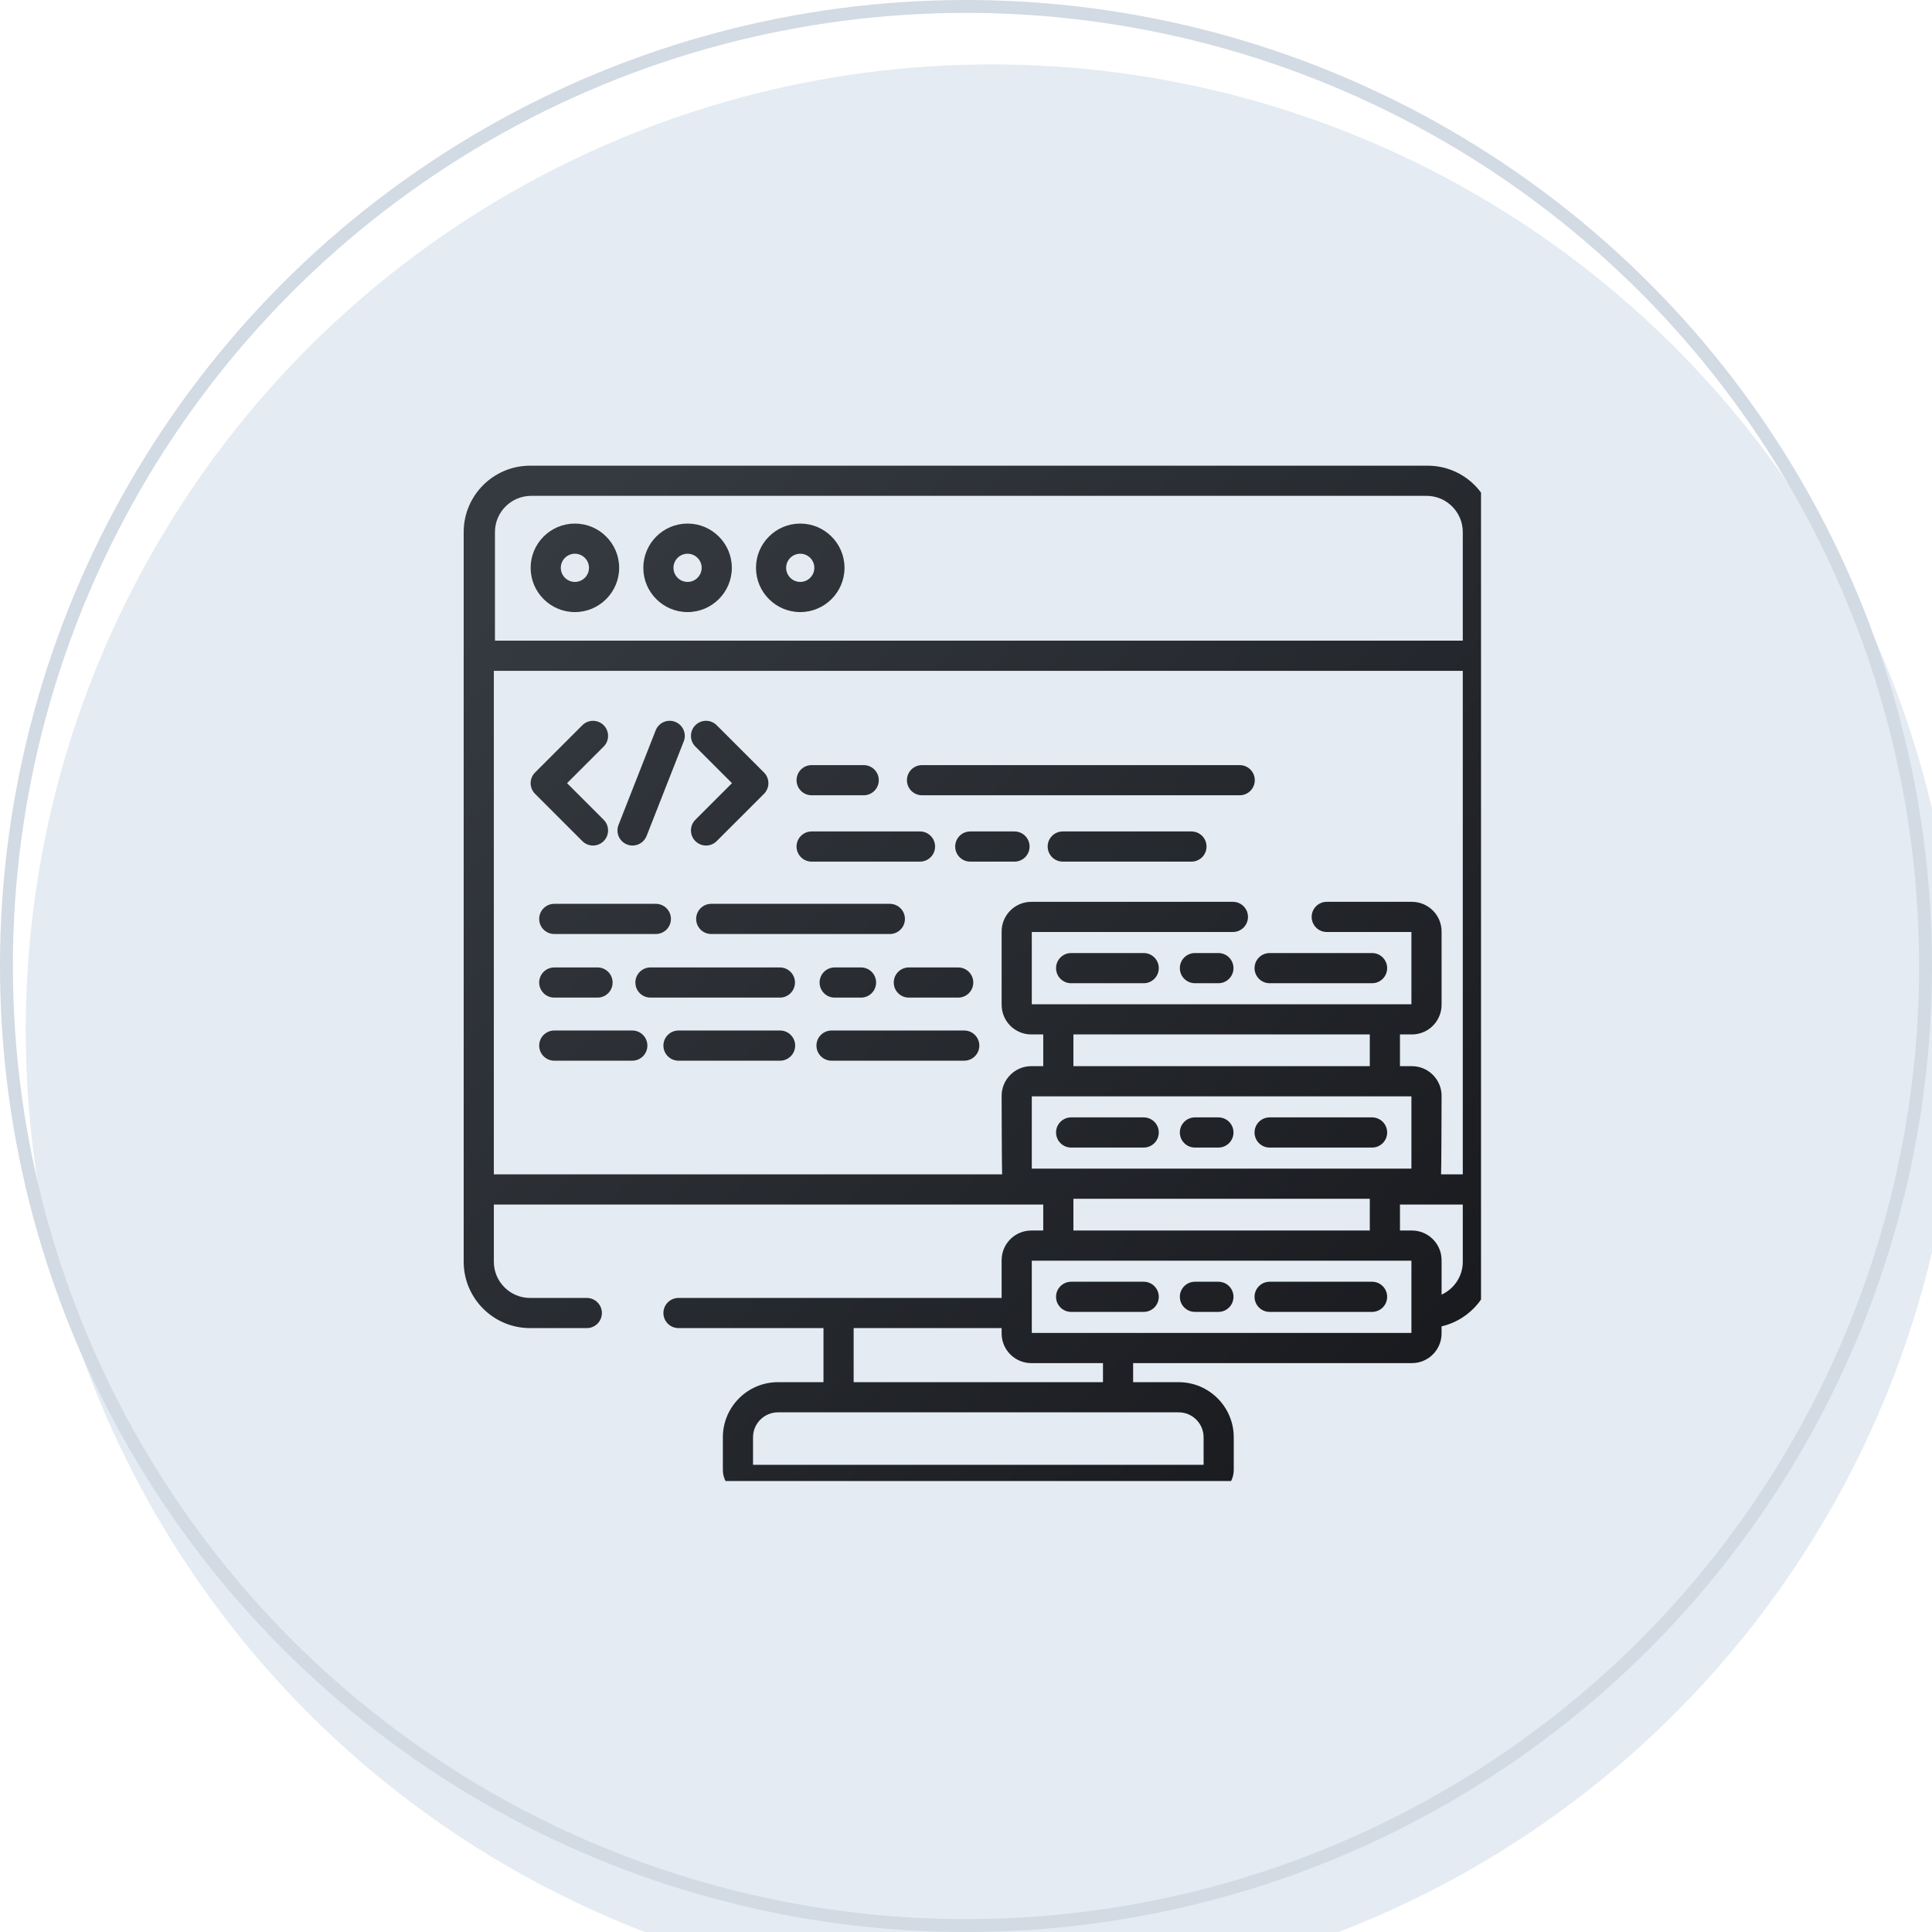 <svg width="150" height="150" viewBox="0 0 150 150" fill="none" xmlns="http://www.w3.org/2000/svg">
<g filter="url(#filter0_ii_94_110)">
<circle cx="75" cy="75" r="75" fill="#E4EBF2"/>
</g>
<circle cx="75" cy="75" r="74.5" stroke="#D2DAE4"/>
<g clip-path="url(#clip0_94_110)">
<g filter="url(#filter1_di_94_110)">
<path d="M44.213 64.304C44.441 64.532 44.741 64.647 45.04 64.647C45.34 64.647 45.64 64.533 45.869 64.304C46.326 63.847 46.326 63.105 45.869 62.648L43.026 59.805L45.869 56.963C46.326 56.505 46.326 55.764 45.869 55.307C45.411 54.85 44.67 54.85 44.213 55.307L40.542 58.978C40.322 59.197 40.199 59.495 40.199 59.805C40.199 60.116 40.322 60.414 40.542 60.633L44.213 64.304Z" fill="url(#paint0_linear_94_110)"/>
<path d="M55.831 59.805L52.988 62.648C52.531 63.105 52.531 63.847 52.989 64.304C53.217 64.532 53.517 64.647 53.817 64.647C54.116 64.647 54.416 64.532 54.644 64.304L58.316 60.633C58.773 60.176 58.773 59.434 58.316 58.978L54.644 55.306C54.187 54.849 53.446 54.849 52.989 55.306C52.531 55.764 52.531 56.505 52.989 56.962L55.831 59.805Z" fill="url(#paint1_linear_94_110)"/>
<path d="M47.683 64.566C47.824 64.621 47.969 64.647 48.111 64.647C48.578 64.647 49.02 64.365 49.201 63.904L52.085 56.562C52.322 55.961 52.025 55.281 51.423 55.044C50.822 54.808 50.142 55.104 49.906 55.706L47.022 63.048C46.785 63.65 47.081 64.33 47.683 64.566Z" fill="url(#paint2_linear_94_110)"/>
<path d="M42.032 71.516H49.92C50.566 71.516 51.091 70.992 51.091 70.345C51.091 69.698 50.566 69.174 49.92 69.174H42.032C41.386 69.174 40.862 69.698 40.862 70.345C40.862 70.992 41.386 71.516 42.032 71.516Z" fill="url(#paint3_linear_94_110)"/>
<path d="M68.087 69.174H54.219C53.573 69.174 53.049 69.698 53.049 70.345C53.049 70.992 53.573 71.516 54.219 71.516H68.087C68.734 71.516 69.258 70.992 69.258 70.345C69.258 69.698 68.734 69.174 68.087 69.174Z" fill="url(#paint4_linear_94_110)"/>
<path d="M42.032 76.454H45.392C46.039 76.454 46.563 75.93 46.563 75.283C46.563 74.637 46.039 74.112 45.392 74.112H42.032C41.386 74.112 40.862 74.637 40.862 75.283C40.862 75.93 41.386 76.454 42.032 76.454Z" fill="url(#paint5_linear_94_110)"/>
<path d="M63.803 74.112C63.156 74.112 62.633 74.637 62.633 75.283C62.633 75.93 63.156 76.454 63.803 76.454H65.849C66.496 76.454 67.02 75.93 67.02 75.283C67.02 74.637 66.496 74.112 65.849 74.112H63.803Z" fill="url(#paint6_linear_94_110)"/>
<path d="M60.721 75.283C60.721 74.637 60.197 74.112 59.551 74.112H49.501C48.854 74.112 48.33 74.637 48.33 75.283C48.33 75.93 48.854 76.454 49.501 76.454H59.551C60.197 76.454 60.721 75.93 60.721 75.283Z" fill="url(#paint7_linear_94_110)"/>
<path d="M68.391 75.283C68.391 75.93 68.915 76.454 69.562 76.454H73.394C74.041 76.454 74.566 75.93 74.566 75.283C74.566 74.637 74.041 74.112 73.394 74.112H69.562C68.915 74.112 68.391 74.637 68.391 75.283Z" fill="url(#paint8_linear_94_110)"/>
<path d="M62.015 60.745H66.057C66.704 60.745 67.228 60.22 67.228 59.573C67.228 58.927 66.704 58.403 66.057 58.403H62.015C61.368 58.403 60.844 58.927 60.844 59.573C60.844 60.22 61.368 60.745 62.015 60.745Z" fill="url(#paint9_linear_94_110)"/>
<path d="M70.585 60.745H95.25C95.897 60.745 96.421 60.22 96.421 59.573C96.421 58.927 95.897 58.403 95.25 58.403H70.585C69.938 58.403 69.414 58.927 69.414 59.573C69.414 60.22 69.938 60.745 70.585 60.745Z" fill="url(#paint10_linear_94_110)"/>
<path d="M91.504 63.554H81.512C80.866 63.554 80.341 64.078 80.341 64.725C80.341 65.372 80.866 65.896 81.512 65.896H91.504C92.15 65.896 92.674 65.372 92.674 64.725C92.674 64.078 92.15 63.554 91.504 63.554Z" fill="url(#paint11_linear_94_110)"/>
<path d="M77.766 63.554H74.331C73.684 63.554 73.161 64.078 73.161 64.725C73.161 65.372 73.684 65.896 74.331 65.896H77.766C78.413 65.896 78.936 65.372 78.936 64.725C78.936 64.078 78.413 63.554 77.766 63.554Z" fill="url(#paint12_linear_94_110)"/>
<path d="M62.015 65.896H70.429C71.075 65.896 71.599 65.372 71.599 64.725C71.599 64.078 71.075 63.554 70.429 63.554H62.015C61.368 63.554 60.844 64.078 60.844 64.725C60.844 65.372 61.368 65.896 62.015 65.896Z" fill="url(#paint13_linear_94_110)"/>
<path d="M59.566 79.009H51.678C51.032 79.009 50.507 79.534 50.507 80.18C50.507 80.826 51.032 81.351 51.678 81.351H59.566C60.212 81.351 60.736 80.826 60.736 80.18C60.736 79.534 60.212 79.009 59.566 79.009Z" fill="url(#paint14_linear_94_110)"/>
<path d="M48.092 79.009H42.032C41.386 79.009 40.862 79.534 40.862 80.18C40.862 80.826 41.386 81.351 42.032 81.351H48.092C48.739 81.351 49.263 80.826 49.263 80.18C49.263 79.534 48.739 79.009 48.092 79.009Z" fill="url(#paint15_linear_94_110)"/>
<path d="M73.863 79.009H63.56C62.913 79.009 62.389 79.534 62.389 80.18C62.389 80.826 62.913 81.351 63.56 81.351H73.863C74.509 81.351 75.034 80.826 75.034 80.18C75.034 79.534 74.509 79.009 73.863 79.009Z" fill="url(#paint16_linear_94_110)"/>
<path d="M87.797 72.995H82.163C81.516 72.995 80.992 73.519 80.992 74.166C80.992 74.813 81.516 75.337 82.163 75.337H87.797C88.444 75.337 88.968 74.813 88.968 74.166C88.968 73.519 88.444 72.995 87.797 72.995Z" fill="url(#paint17_linear_94_110)"/>
<path d="M97.573 75.337H105.527C106.174 75.337 106.698 74.813 106.698 74.166C106.698 73.519 106.174 72.995 105.527 72.995H97.573C96.927 72.995 96.403 73.519 96.403 74.166C96.403 74.813 96.927 75.337 97.573 75.337Z" fill="url(#paint18_linear_94_110)"/>
<path d="M93.596 72.995H91.774C91.127 72.995 90.603 73.519 90.603 74.166C90.603 74.813 91.127 75.337 91.774 75.337H93.596C94.243 75.337 94.767 74.813 94.767 74.166C94.767 73.519 94.243 72.995 93.596 72.995Z" fill="url(#paint19_linear_94_110)"/>
<path d="M82.163 88.096H87.797C88.444 88.096 88.968 87.572 88.968 86.925C88.968 86.279 88.444 85.754 87.797 85.754H82.163C81.516 85.754 80.992 86.279 80.992 86.925C80.992 87.572 81.516 88.096 82.163 88.096Z" fill="url(#paint20_linear_94_110)"/>
<path d="M97.573 88.096H105.527C106.174 88.096 106.698 87.572 106.698 86.925C106.698 86.279 106.174 85.754 105.527 85.754H97.573C96.927 85.754 96.403 86.279 96.403 86.925C96.403 87.572 96.927 88.096 97.573 88.096Z" fill="url(#paint21_linear_94_110)"/>
<path d="M91.774 88.096H93.596C94.243 88.096 94.768 87.572 94.768 86.925C94.768 86.279 94.243 85.754 93.596 85.754H91.774C91.127 85.754 90.603 86.279 90.603 86.925C90.603 87.572 91.127 88.096 91.774 88.096Z" fill="url(#paint22_linear_94_110)"/>
<path d="M87.797 98.514H82.163C81.516 98.514 80.992 99.038 80.992 99.684C80.992 100.331 81.516 100.855 82.163 100.855H87.797C88.444 100.855 88.968 100.331 88.968 99.684C88.968 99.038 88.444 98.514 87.797 98.514Z" fill="url(#paint23_linear_94_110)"/>
<path d="M105.527 98.514H97.573C96.927 98.514 96.403 99.038 96.403 99.684C96.403 100.331 96.927 100.855 97.573 100.855H105.527C106.174 100.855 106.698 100.331 106.698 99.684C106.698 99.038 106.174 98.514 105.527 98.514Z" fill="url(#paint24_linear_94_110)"/>
<path d="M93.596 98.514H91.774C91.127 98.514 90.603 99.038 90.603 99.684C90.603 100.331 91.127 100.855 91.774 100.855H93.596C94.243 100.855 94.767 100.331 94.767 99.684C94.767 99.038 94.243 98.514 93.596 98.514Z" fill="url(#paint25_linear_94_110)"/>
<path d="M109.848 35.156H40.153C37.312 35.156 35 37.468 35 40.309V96.96C35 99.802 37.312 102.113 40.153 102.113H44.559C45.206 102.113 45.73 101.589 45.73 100.942C45.73 100.296 45.206 99.772 44.559 99.772H40.153C38.603 99.772 37.342 98.511 37.342 96.96V92.519H79.998V94.537H79.069C77.799 94.537 76.766 95.57 76.766 96.84V99.772H51.678C51.032 99.772 50.507 100.296 50.507 100.942C50.507 101.589 51.032 102.113 51.678 102.113H62.935V106.312H59.4C57.042 106.312 55.123 108.231 55.123 110.589V113.118C55.123 114.194 55.999 115.07 57.075 115.07H92.837C93.913 115.07 94.788 114.194 94.788 113.118V110.589C94.788 108.231 92.87 106.312 90.511 106.312H86.976V104.832H108.621C109.89 104.832 110.923 103.8 110.923 102.529V101.978C113.205 101.448 114.911 99.401 114.911 96.96L115 40.309C115 37.468 112.689 35.156 109.848 35.156ZM79.108 89.731V84.119H108.582V89.731H79.108ZM82.339 81.777V79.314H105.351V81.777H82.339ZM105.351 92.073V94.537H82.339V92.073H105.351ZM65.277 102.113H76.766V102.53C76.766 103.8 77.799 104.832 79.069 104.832H84.635V106.312H65.277V102.113ZM90.512 108.654C91.579 108.654 92.447 109.522 92.447 110.589V112.728H57.465V110.589C57.465 109.522 58.333 108.654 59.4 108.654H90.512ZM108.582 102.49H79.108V96.879H108.582V102.49ZM112.57 96.96C112.57 98.095 111.894 99.072 110.924 99.516V96.839C110.924 95.57 109.89 94.537 108.621 94.537H107.693V92.519H112.57V96.96ZM112.57 90.178H110.885C110.909 90.045 110.924 84.08 110.924 84.08C110.924 82.81 109.89 81.777 108.621 81.777H107.693V79.314H108.621C109.89 79.314 110.924 78.281 110.924 77.011V71.321C110.924 70.051 109.89 69.018 108.621 69.018H102.008C101.361 69.018 100.837 69.542 100.837 70.189C100.837 70.835 101.361 71.36 102.008 71.36H108.582V76.972H79.108V71.36H94.722C95.37 71.36 95.893 70.835 95.893 70.189C95.893 69.542 95.37 69.018 94.722 69.018H79.069C77.799 69.018 76.766 70.051 76.766 71.321V77.011C76.766 78.281 77.799 79.314 79.069 79.314H79.998V81.777H79.069C77.799 81.777 76.766 82.811 76.766 84.08C76.766 84.08 76.781 90.045 76.805 90.178H37.342V51.083H112.57V90.178ZM112.57 48.741H37.428V40.309C37.428 38.759 38.689 37.498 40.239 37.498H109.759C111.309 37.498 112.57 38.759 112.57 40.309V48.741Z" fill="url(#paint26_linear_94_110)"/>
<path d="M43.635 39.65C41.74 39.65 40.199 41.191 40.199 43.086C40.199 44.98 41.74 46.522 43.635 46.522C45.529 46.522 47.071 44.98 47.071 43.086C47.071 41.191 45.529 39.65 43.635 39.65ZM43.635 44.18C43.032 44.18 42.54 43.689 42.54 43.086C42.54 42.483 43.032 41.991 43.635 41.991C44.238 41.991 44.729 42.483 44.729 43.086C44.729 43.689 44.238 44.18 43.635 44.18Z" fill="url(#paint27_linear_94_110)"/>
<path d="M52.383 39.65C50.488 39.65 48.947 41.191 48.947 43.086C48.947 44.98 50.488 46.522 52.383 46.522C54.277 46.522 55.819 44.98 55.819 43.086C55.819 41.191 54.277 39.65 52.383 39.65ZM52.383 44.18C51.779 44.18 51.288 43.689 51.288 43.086C51.288 42.483 51.779 41.991 52.383 41.991C52.986 41.991 53.477 42.483 53.477 43.086C53.477 43.689 52.986 44.18 52.383 44.18Z" fill="url(#paint28_linear_94_110)"/>
<path d="M61.13 39.65C59.236 39.65 57.695 41.191 57.695 43.086C57.695 44.98 59.236 46.522 61.13 46.522C63.025 46.522 64.567 44.98 64.567 43.086C64.567 41.191 63.025 39.65 61.13 39.65ZM61.13 44.18C60.527 44.18 60.036 43.689 60.036 43.086C60.036 42.483 60.527 41.991 61.13 41.991C61.734 41.991 62.225 42.483 62.225 43.086C62.225 43.689 61.734 44.18 61.13 44.18Z" fill="url(#paint29_linear_94_110)"/>
</g>
</g>
<defs>
<filter id="filter0_ii_94_110" x="-10" y="-17" width="172" height="187" filterUnits="userSpaceOnUse" color-interpolation-filters="sRGB">
<feFlood flood-opacity="0" result="BackgroundImageFix"/>
<feBlend mode="normal" in="SourceGraphic" in2="BackgroundImageFix" result="shape"/>
<feColorMatrix in="SourceAlpha" type="matrix" values="0 0 0 0 0 0 0 0 0 0 0 0 0 0 0 0 0 0 127 0" result="hardAlpha"/>
<feOffset dx="-10" dy="-17"/>
<feGaussianBlur stdDeviation="12.5"/>
<feComposite in2="hardAlpha" operator="arithmetic" k2="-1" k3="1"/>
<feColorMatrix type="matrix" values="0 0 0 0 0.954 0 0 0 0 0.973 0 0 0 0 1 0 0 0 1 0"/>
<feBlend mode="normal" in2="shape" result="effect1_innerShadow_94_110"/>
<feColorMatrix in="SourceAlpha" type="matrix" values="0 0 0 0 0 0 0 0 0 0 0 0 0 0 0 0 0 0 127 0" result="hardAlpha"/>
<feOffset dx="12" dy="22"/>
<feGaussianBlur stdDeviation="10"/>
<feComposite in2="hardAlpha" operator="arithmetic" k2="-1" k3="1"/>
<feColorMatrix type="matrix" values="0 0 0 0 0.504 0 0 0 0 0.517 0 0 0 0 0.55 0 0 0 1 0"/>
<feBlend mode="normal" in2="effect1_innerShadow_94_110" result="effect2_innerShadow_94_110"/>
</filter>
<filter id="filter1_di_94_110" x="35" y="35.156" width="82" height="81.914" filterUnits="userSpaceOnUse" color-interpolation-filters="sRGB">
<feFlood flood-opacity="0" result="BackgroundImageFix"/>
<feColorMatrix in="SourceAlpha" type="matrix" values="0 0 0 0 0 0 0 0 0 0 0 0 0 0 0 0 0 0 127 0" result="hardAlpha"/>
<feOffset dx="1" dy="1"/>
<feGaussianBlur stdDeviation="0.5"/>
<feColorMatrix type="matrix" values="0 0 0 0 0.62 0 0 0 0 0.698 0 0 0 0 0.775 0 0 0 1 0"/>
<feBlend mode="normal" in2="BackgroundImageFix" result="effect1_dropShadow_94_110"/>
<feBlend mode="normal" in="SourceGraphic" in2="effect1_dropShadow_94_110" result="shape"/>
<feColorMatrix in="SourceAlpha" type="matrix" values="0 0 0 0 0 0 0 0 0 0 0 0 0 0 0 0 0 0 127 0" result="hardAlpha"/>
<feOffset/>
<feGaussianBlur stdDeviation="0.4"/>
<feComposite in2="hardAlpha" operator="arithmetic" k2="-1" k3="1"/>
<feColorMatrix type="matrix" values="0 0 0 0 0.58 0 0 0 0 0.723 0 0 0 0 0.854 0 0 0 1 0"/>
<feBlend mode="normal" in2="shape" result="effect2_innerShadow_94_110"/>
</filter>
<linearGradient id="paint0_linear_94_110" x1="54.528" y1="26.814" x2="130.708" y2="98.339" gradientUnits="userSpaceOnUse">
<stop stop-color="#353A40"/>
<stop offset="1" stop-color="#16171B"/>
</linearGradient>
<linearGradient id="paint1_linear_94_110" x1="54.528" y1="26.814" x2="130.708" y2="98.339" gradientUnits="userSpaceOnUse">
<stop stop-color="#353A40"/>
<stop offset="1" stop-color="#16171B"/>
</linearGradient>
<linearGradient id="paint2_linear_94_110" x1="54.528" y1="26.814" x2="130.708" y2="98.339" gradientUnits="userSpaceOnUse">
<stop stop-color="#353A40"/>
<stop offset="1" stop-color="#16171B"/>
</linearGradient>
<linearGradient id="paint3_linear_94_110" x1="54.528" y1="26.814" x2="130.708" y2="98.339" gradientUnits="userSpaceOnUse">
<stop stop-color="#353A40"/>
<stop offset="1" stop-color="#16171B"/>
</linearGradient>
<linearGradient id="paint4_linear_94_110" x1="54.528" y1="26.814" x2="130.708" y2="98.339" gradientUnits="userSpaceOnUse">
<stop stop-color="#353A40"/>
<stop offset="1" stop-color="#16171B"/>
</linearGradient>
<linearGradient id="paint5_linear_94_110" x1="54.528" y1="26.814" x2="130.708" y2="98.339" gradientUnits="userSpaceOnUse">
<stop stop-color="#353A40"/>
<stop offset="1" stop-color="#16171B"/>
</linearGradient>
<linearGradient id="paint6_linear_94_110" x1="54.528" y1="26.814" x2="130.708" y2="98.339" gradientUnits="userSpaceOnUse">
<stop stop-color="#353A40"/>
<stop offset="1" stop-color="#16171B"/>
</linearGradient>
<linearGradient id="paint7_linear_94_110" x1="54.528" y1="26.814" x2="130.708" y2="98.339" gradientUnits="userSpaceOnUse">
<stop stop-color="#353A40"/>
<stop offset="1" stop-color="#16171B"/>
</linearGradient>
<linearGradient id="paint8_linear_94_110" x1="54.528" y1="26.814" x2="130.708" y2="98.339" gradientUnits="userSpaceOnUse">
<stop stop-color="#353A40"/>
<stop offset="1" stop-color="#16171B"/>
</linearGradient>
<linearGradient id="paint9_linear_94_110" x1="54.528" y1="26.814" x2="130.708" y2="98.339" gradientUnits="userSpaceOnUse">
<stop stop-color="#353A40"/>
<stop offset="1" stop-color="#16171B"/>
</linearGradient>
<linearGradient id="paint10_linear_94_110" x1="54.528" y1="26.814" x2="130.708" y2="98.339" gradientUnits="userSpaceOnUse">
<stop stop-color="#353A40"/>
<stop offset="1" stop-color="#16171B"/>
</linearGradient>
<linearGradient id="paint11_linear_94_110" x1="54.528" y1="26.814" x2="130.708" y2="98.339" gradientUnits="userSpaceOnUse">
<stop stop-color="#353A40"/>
<stop offset="1" stop-color="#16171B"/>
</linearGradient>
<linearGradient id="paint12_linear_94_110" x1="54.528" y1="26.814" x2="130.708" y2="98.339" gradientUnits="userSpaceOnUse">
<stop stop-color="#353A40"/>
<stop offset="1" stop-color="#16171B"/>
</linearGradient>
<linearGradient id="paint13_linear_94_110" x1="54.528" y1="26.814" x2="130.708" y2="98.339" gradientUnits="userSpaceOnUse">
<stop stop-color="#353A40"/>
<stop offset="1" stop-color="#16171B"/>
</linearGradient>
<linearGradient id="paint14_linear_94_110" x1="54.528" y1="26.814" x2="130.708" y2="98.339" gradientUnits="userSpaceOnUse">
<stop stop-color="#353A40"/>
<stop offset="1" stop-color="#16171B"/>
</linearGradient>
<linearGradient id="paint15_linear_94_110" x1="54.528" y1="26.814" x2="130.708" y2="98.339" gradientUnits="userSpaceOnUse">
<stop stop-color="#353A40"/>
<stop offset="1" stop-color="#16171B"/>
</linearGradient>
<linearGradient id="paint16_linear_94_110" x1="54.528" y1="26.814" x2="130.708" y2="98.339" gradientUnits="userSpaceOnUse">
<stop stop-color="#353A40"/>
<stop offset="1" stop-color="#16171B"/>
</linearGradient>
<linearGradient id="paint17_linear_94_110" x1="54.528" y1="26.814" x2="130.708" y2="98.339" gradientUnits="userSpaceOnUse">
<stop stop-color="#353A40"/>
<stop offset="1" stop-color="#16171B"/>
</linearGradient>
<linearGradient id="paint18_linear_94_110" x1="54.528" y1="26.814" x2="130.708" y2="98.339" gradientUnits="userSpaceOnUse">
<stop stop-color="#353A40"/>
<stop offset="1" stop-color="#16171B"/>
</linearGradient>
<linearGradient id="paint19_linear_94_110" x1="54.528" y1="26.814" x2="130.708" y2="98.339" gradientUnits="userSpaceOnUse">
<stop stop-color="#353A40"/>
<stop offset="1" stop-color="#16171B"/>
</linearGradient>
<linearGradient id="paint20_linear_94_110" x1="54.528" y1="26.814" x2="130.708" y2="98.339" gradientUnits="userSpaceOnUse">
<stop stop-color="#353A40"/>
<stop offset="1" stop-color="#16171B"/>
</linearGradient>
<linearGradient id="paint21_linear_94_110" x1="54.528" y1="26.814" x2="130.708" y2="98.339" gradientUnits="userSpaceOnUse">
<stop stop-color="#353A40"/>
<stop offset="1" stop-color="#16171B"/>
</linearGradient>
<linearGradient id="paint22_linear_94_110" x1="54.528" y1="26.814" x2="130.708" y2="98.339" gradientUnits="userSpaceOnUse">
<stop stop-color="#353A40"/>
<stop offset="1" stop-color="#16171B"/>
</linearGradient>
<linearGradient id="paint23_linear_94_110" x1="54.528" y1="26.814" x2="130.708" y2="98.339" gradientUnits="userSpaceOnUse">
<stop stop-color="#353A40"/>
<stop offset="1" stop-color="#16171B"/>
</linearGradient>
<linearGradient id="paint24_linear_94_110" x1="54.528" y1="26.814" x2="130.708" y2="98.339" gradientUnits="userSpaceOnUse">
<stop stop-color="#353A40"/>
<stop offset="1" stop-color="#16171B"/>
</linearGradient>
<linearGradient id="paint25_linear_94_110" x1="54.528" y1="26.814" x2="130.708" y2="98.339" gradientUnits="userSpaceOnUse">
<stop stop-color="#353A40"/>
<stop offset="1" stop-color="#16171B"/>
</linearGradient>
<linearGradient id="paint26_linear_94_110" x1="54.528" y1="26.814" x2="130.708" y2="98.339" gradientUnits="userSpaceOnUse">
<stop stop-color="#353A40"/>
<stop offset="1" stop-color="#16171B"/>
</linearGradient>
<linearGradient id="paint27_linear_94_110" x1="54.528" y1="26.814" x2="130.708" y2="98.339" gradientUnits="userSpaceOnUse">
<stop stop-color="#353A40"/>
<stop offset="1" stop-color="#16171B"/>
</linearGradient>
<linearGradient id="paint28_linear_94_110" x1="54.528" y1="26.814" x2="130.708" y2="98.339" gradientUnits="userSpaceOnUse">
<stop stop-color="#353A40"/>
<stop offset="1" stop-color="#16171B"/>
</linearGradient>
<linearGradient id="paint29_linear_94_110" x1="54.528" y1="26.814" x2="130.708" y2="98.339" gradientUnits="userSpaceOnUse">
<stop stop-color="#353A40"/>
<stop offset="1" stop-color="#16171B"/>
</linearGradient>
<clipPath id="clip0_94_110">
<rect width="80" height="80" fill="white" transform="translate(35 35)"/>
</clipPath>
</defs>
</svg>
